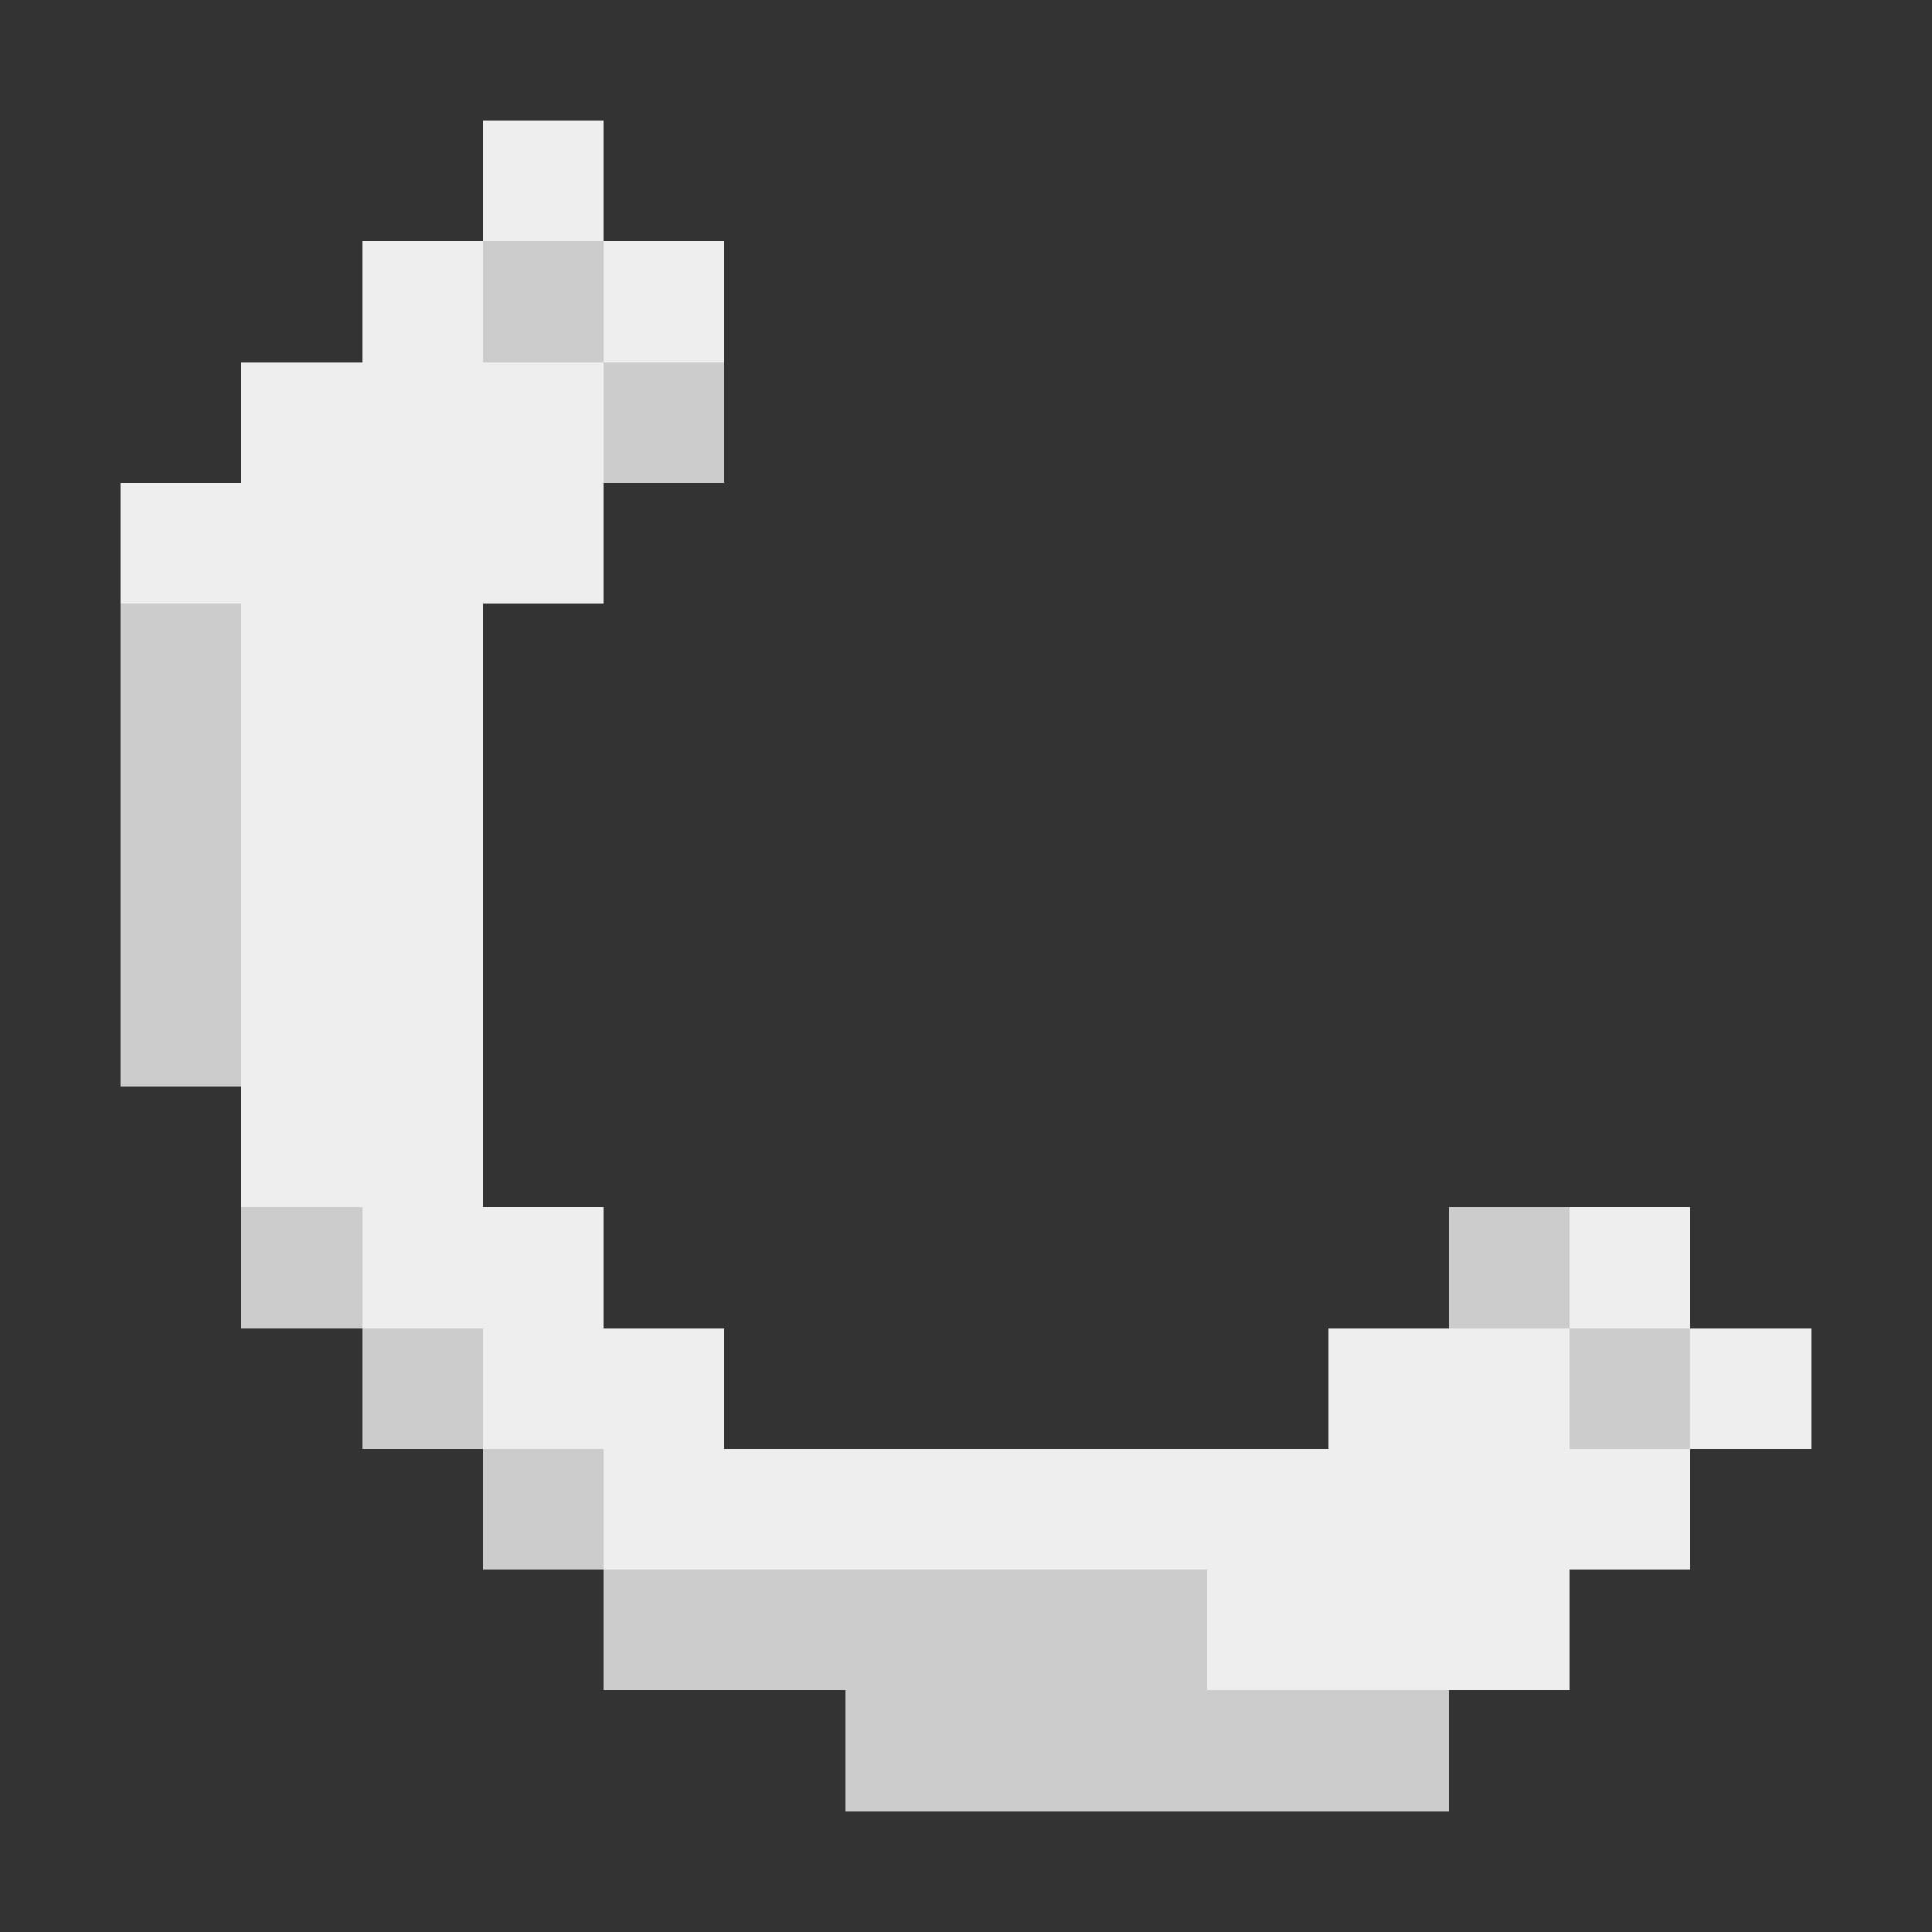 <svg xmlns="http://www.w3.org/2000/svg" shape-rendering="crispEdges" viewBox="0 0 256 256" width="256" height="256">
	<rect x="0" y="0" width="256" height="256" fill="#333333" stroke="none"/>
	<rect fill="rgba(238,238,238,255)" x="64" y="16" width="16" height="16"/>
	<rect fill="rgba(238,238,238,255)" x="48" y="32" width="16" height="16"/>
	<rect fill="rgba(204,204,204,255)" x="64" y="32" width="16" height="16"/>
	<rect fill="rgba(238,238,238,255)" x="80" y="32" width="16" height="16"/>
	<rect fill="rgba(238,238,238,255)" x="32" y="48" width="16" height="16"/>
	<rect fill="rgba(238,238,238,255)" x="48" y="48" width="16" height="16"/>
	<rect fill="rgba(238,238,238,255)" x="64" y="48" width="16" height="16"/>
	<rect fill="rgba(204,204,204,255)" x="80" y="48" width="16" height="16"/>
	<rect fill="rgba(238,238,238,255)" x="16" y="64" width="16" height="16"/>
	<rect fill="rgba(238,238,238,255)" x="32" y="64" width="16" height="16"/>
	<rect fill="rgba(238,238,238,255)" x="48" y="64" width="16" height="16"/>
	<rect fill="rgba(238,238,238,255)" x="64" y="64" width="16" height="16"/>
	<rect fill="rgba(204,204,204,255)" x="16" y="80" width="16" height="16"/>
	<rect fill="rgba(238,238,238,255)" x="32" y="80" width="16" height="16"/>
	<rect fill="rgba(238,238,238,255)" x="48" y="80" width="16" height="16"/>
	<rect fill="rgba(204,204,204,255)" x="16" y="96" width="16" height="16"/>
	<rect fill="rgba(238,238,238,255)" x="32" y="96" width="16" height="16"/>
	<rect fill="rgba(238,238,238,255)" x="48" y="96" width="16" height="16"/>
	<rect fill="rgba(204,204,204,255)" x="16" y="112" width="16" height="16"/>
	<rect fill="rgba(238,238,238,255)" x="32" y="112" width="16" height="16"/>
	<rect fill="rgba(238,238,238,255)" x="48" y="112" width="16" height="16"/>
	<rect fill="rgba(204,204,204,255)" x="16" y="128" width="16" height="16"/>
	<rect fill="rgba(238,238,238,255)" x="32" y="128" width="16" height="16"/>
	<rect fill="rgba(238,238,238,255)" x="48" y="128" width="16" height="16"/>
	<rect fill="rgba(238,238,238,255)" x="32" y="144" width="16" height="16"/>
	<rect fill="rgba(238,238,238,255)" x="48" y="144" width="16" height="16"/>
	<rect fill="rgba(204,204,204,255)" x="32" y="160" width="16" height="16"/>
	<rect fill="rgba(238,238,238,255)" x="48" y="160" width="16" height="16"/>
	<rect fill="rgba(238,238,238,255)" x="64" y="160" width="16" height="16"/>
	<rect fill="rgba(204,204,204,255)" x="192" y="160" width="16" height="16"/>
	<rect fill="rgba(238,238,238,255)" x="208" y="160" width="16" height="16"/>
	<rect fill="rgba(204,204,204,255)" x="48" y="176" width="16" height="16"/>
	<rect fill="rgba(238,238,238,255)" x="64" y="176" width="16" height="16"/>
	<rect fill="rgba(238,238,238,255)" x="80" y="176" width="16" height="16"/>
	<rect fill="rgba(238,238,238,255)" x="176" y="176" width="16" height="16"/>
	<rect fill="rgba(238,238,238,255)" x="192" y="176" width="16" height="16"/>
	<rect fill="rgba(204,204,204,255)" x="208" y="176" width="16" height="16"/>
	<rect fill="rgba(238,238,238,255)" x="224" y="176" width="16" height="16"/>
	<rect fill="rgba(204,204,204,255)" x="64" y="192" width="16" height="16"/>
	<rect fill="rgba(238,238,238,255)" x="80" y="192" width="16" height="16"/>
	<rect fill="rgba(238,238,238,255)" x="96" y="192" width="16" height="16"/>
	<rect fill="rgba(238,238,238,255)" x="112" y="192" width="16" height="16"/>
	<rect fill="rgba(238,238,238,255)" x="128" y="192" width="16" height="16"/>
	<rect fill="rgba(238,238,238,255)" x="144" y="192" width="16" height="16"/>
	<rect fill="rgba(238,238,238,255)" x="160" y="192" width="16" height="16"/>
	<rect fill="rgba(238,238,238,255)" x="176" y="192" width="16" height="16"/>
	<rect fill="rgba(238,238,238,255)" x="192" y="192" width="16" height="16"/>
	<rect fill="rgba(238,238,238,255)" x="208" y="192" width="16" height="16"/>
	<rect fill="rgba(204,204,204,255)" x="80" y="208" width="16" height="16"/>
	<rect fill="rgba(204,204,204,255)" x="96" y="208" width="16" height="16"/>
	<rect fill="rgba(204,204,204,255)" x="112" y="208" width="16" height="16"/>
	<rect fill="rgba(204,204,204,255)" x="128" y="208" width="16" height="16"/>
	<rect fill="rgba(204,204,204,255)" x="144" y="208" width="16" height="16"/>
	<rect fill="rgba(238,238,238,255)" x="160" y="208" width="16" height="16"/>
	<rect fill="rgba(238,238,238,255)" x="176" y="208" width="16" height="16"/>
	<rect fill="rgba(238,238,238,255)" x="192" y="208" width="16" height="16"/>
	<rect fill="rgba(204,204,204,255)" x="112" y="224" width="16" height="16"/>
	<rect fill="rgba(204,204,204,255)" x="128" y="224" width="16" height="16"/>
	<rect fill="rgba(204,204,204,255)" x="144" y="224" width="16" height="16"/>
	<rect fill="rgba(204,204,204,255)" x="160" y="224" width="16" height="16"/>
	<rect fill="rgba(204,204,204,255)" x="176" y="224" width="16" height="16"/>
</svg>